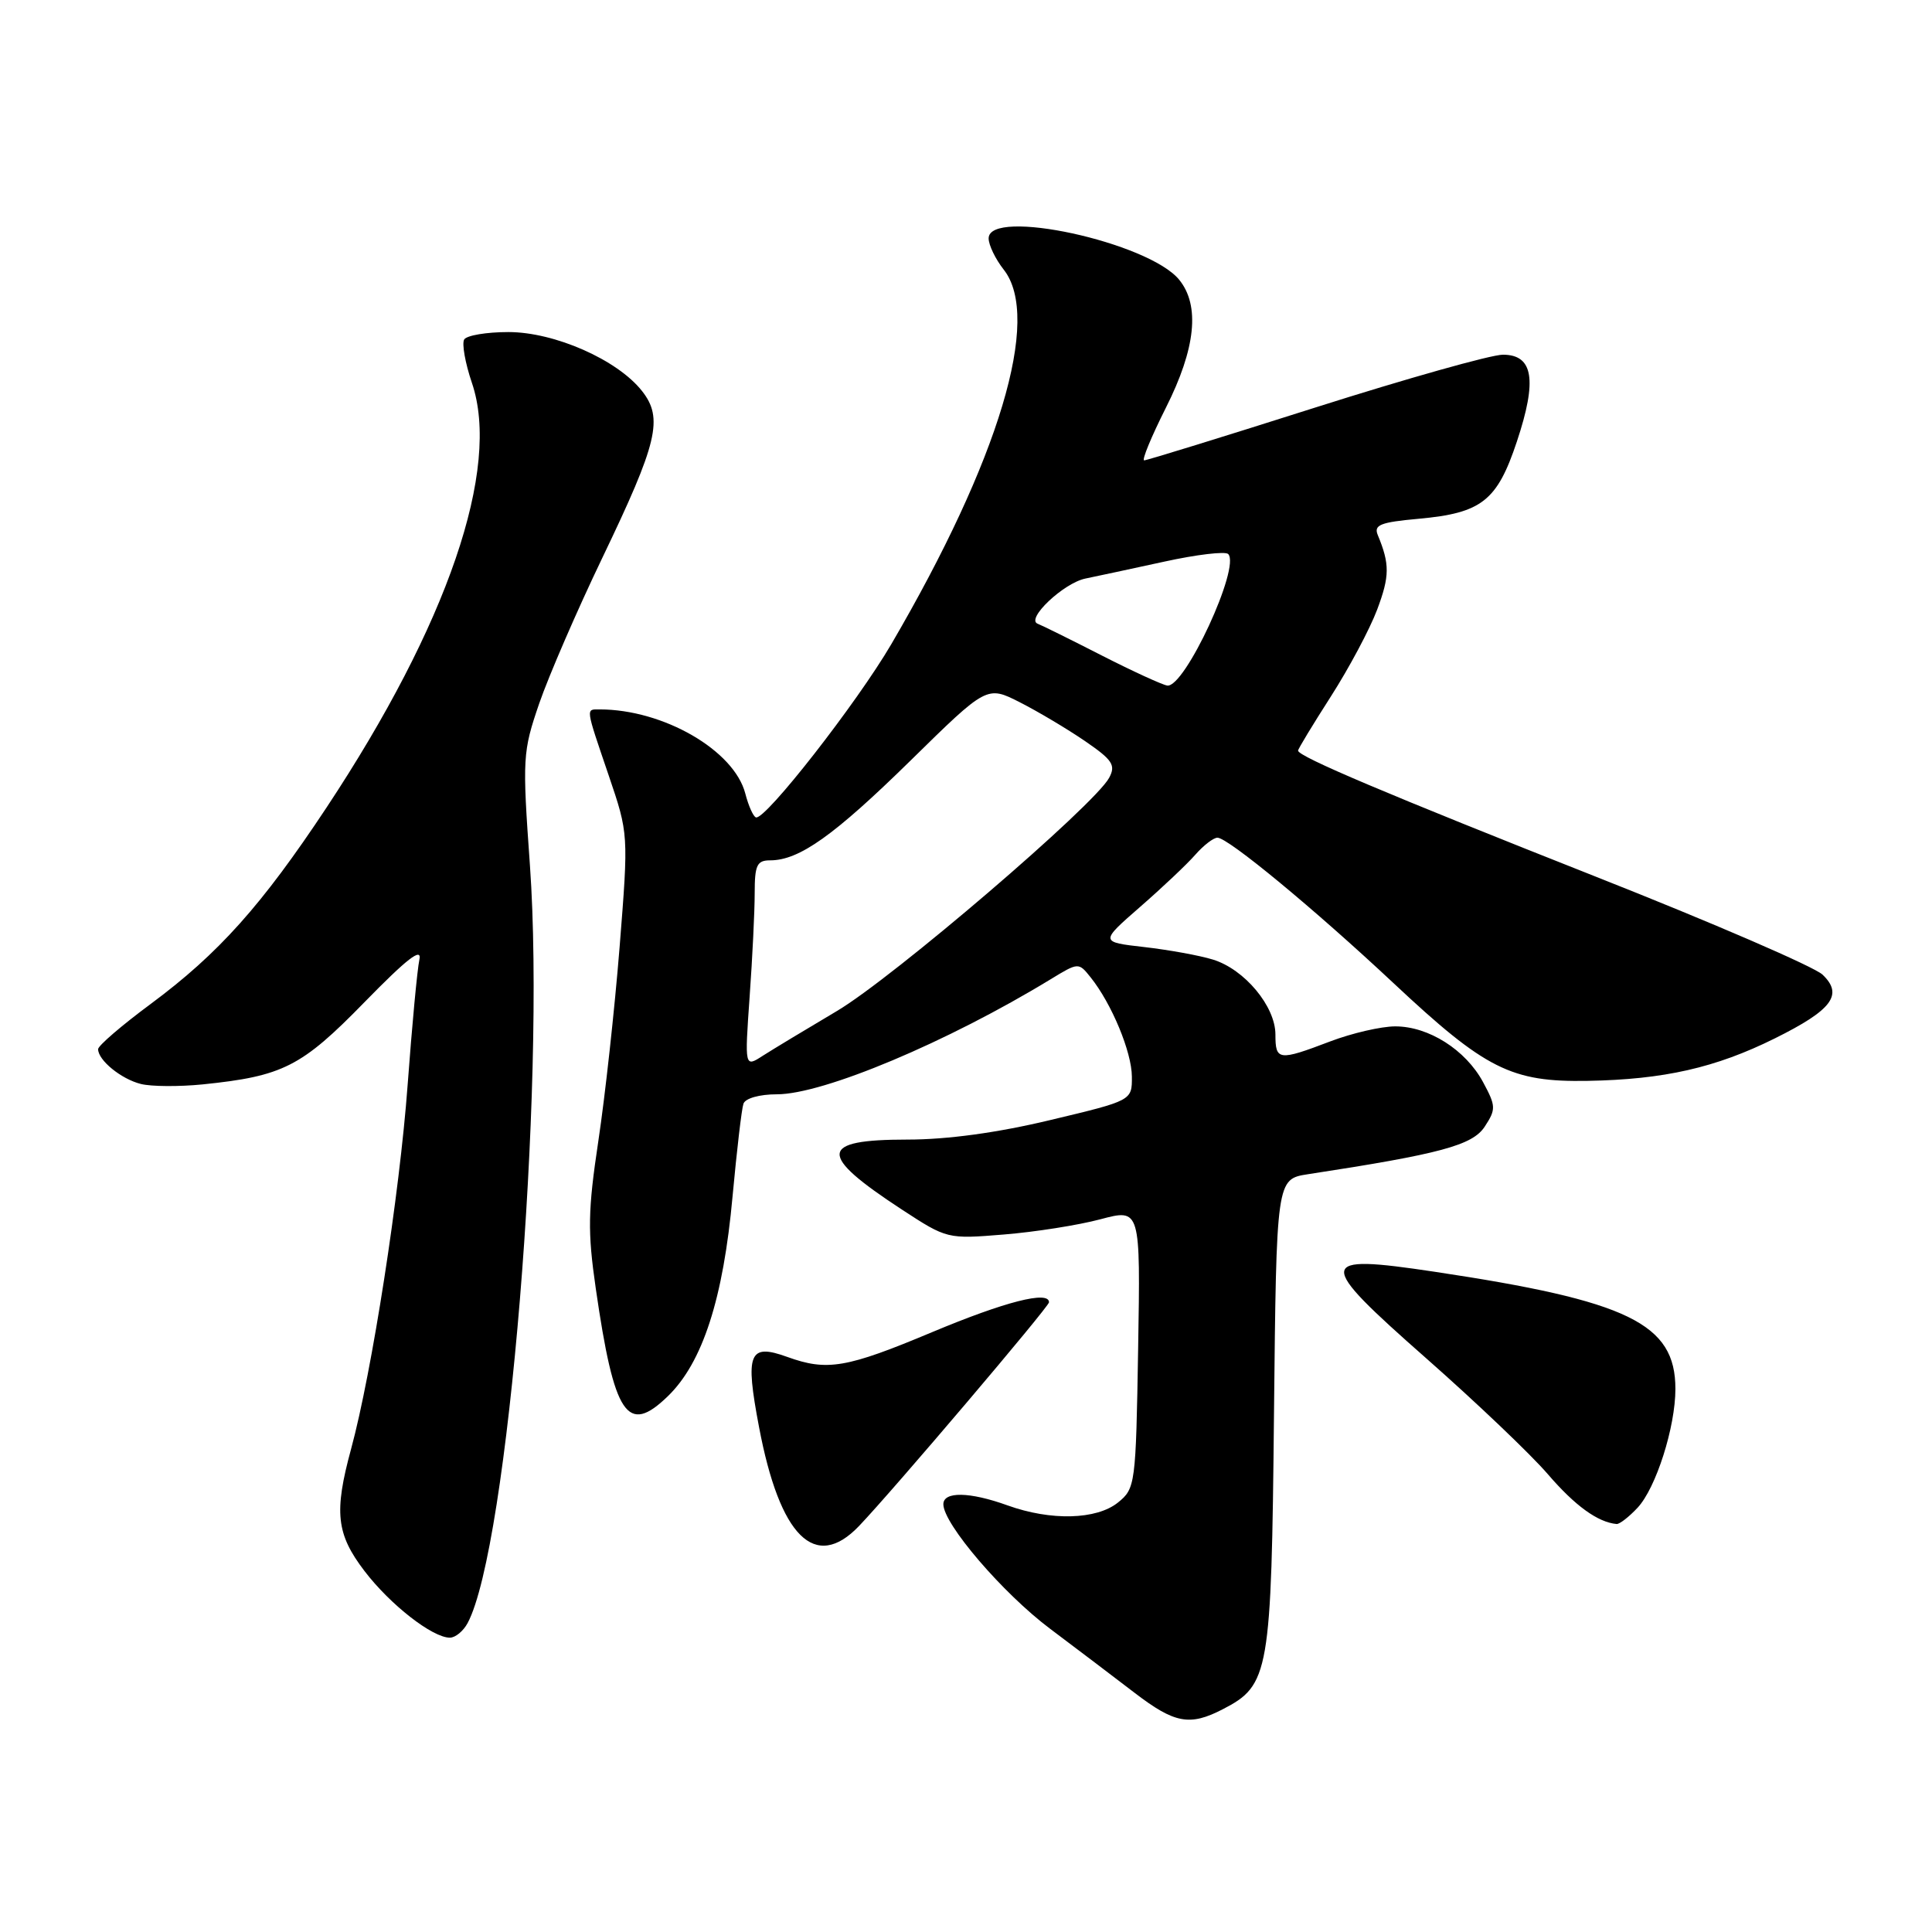 <?xml version="1.0" encoding="UTF-8" standalone="no"?>
<!DOCTYPE svg PUBLIC "-//W3C//DTD SVG 1.1//EN" "http://www.w3.org/Graphics/SVG/1.1/DTD/svg11.dtd" >
<svg xmlns="http://www.w3.org/2000/svg" xmlns:xlink="http://www.w3.org/1999/xlink" version="1.1" viewBox="0 0 256 256">
 <g >
 <path fill="currentColor"
d=" M 162.03 226.48 C 168.19 223.30 168.47 221.72 168.81 187.37 C 169.13 156.24 169.13 156.24 173.31 155.59 C 190.84 152.91 195.11 151.76 196.73 149.29 C 198.24 146.98 198.23 146.57 196.51 143.38 C 194.20 139.11 189.31 136.00 184.88 136.00 C 183.02 136.00 179.13 136.90 176.24 138.00 C 169.41 140.60 169.00 140.54 169.00 137.08 C 169.00 133.34 164.90 128.43 160.72 127.15 C 158.95 126.60 154.85 125.86 151.62 125.49 C 145.74 124.82 145.74 124.82 151.08 120.16 C 154.02 117.60 157.31 114.49 158.39 113.25 C 159.48 112.01 160.79 111.00 161.32 111.00 C 162.73 111.00 174.16 120.45 184.67 130.29 C 196.85 141.70 200.25 143.40 210.39 143.22 C 220.47 143.04 227.32 141.49 235.16 137.60 C 242.78 133.82 244.29 131.80 241.49 129.14 C 240.39 128.10 226.89 122.26 211.47 116.17 C 183.88 105.26 172.00 100.24 172.00 99.46 C 172.00 99.24 173.96 96.01 176.35 92.28 C 178.74 88.55 181.50 83.38 182.48 80.78 C 184.15 76.33 184.16 74.75 182.56 70.89 C 182.01 69.55 182.90 69.20 187.98 68.74 C 196.34 67.98 198.38 66.37 201.00 58.49 C 203.71 50.35 203.17 47.00 199.14 47.00 C 197.58 47.00 186.40 50.15 174.28 54.00 C 162.17 57.85 151.97 61.00 151.61 61.00 C 151.26 61.00 152.56 57.86 154.49 54.02 C 158.44 46.18 159.03 40.49 156.25 37.07 C 152.19 32.09 131.00 27.49 131.00 31.59 C 131.00 32.47 131.90 34.33 133.00 35.73 C 138.04 42.13 132.41 60.88 118.10 85.36 C 113.55 93.14 101.42 108.68 100.17 108.31 C 99.82 108.21 99.18 106.79 98.76 105.16 C 97.28 99.42 87.89 94.00 79.45 94.00 C 77.60 94.00 77.55 93.62 80.65 102.73 C 83.29 110.50 83.29 110.50 82.10 125.50 C 81.44 133.75 80.17 145.32 79.28 151.21 C 77.90 160.41 77.85 163.17 78.94 170.71 C 81.39 187.64 83.12 190.22 88.50 185.00 C 93.10 180.54 95.84 172.08 97.07 158.50 C 97.63 152.45 98.27 146.94 98.51 146.25 C 98.75 145.53 100.64 145.00 102.95 145.00 C 109.10 145.00 125.54 138.09 139.21 129.76 C 142.90 127.51 142.92 127.51 144.51 129.50 C 147.30 132.98 149.96 139.39 149.98 142.66 C 150.00 145.83 150.00 145.83 139.18 148.41 C 132.14 150.10 125.52 151.00 120.24 151.00 C 108.46 151.00 108.31 152.95 119.50 160.27 C 125.47 164.17 125.54 164.19 133.00 163.58 C 137.12 163.25 142.89 162.34 145.81 161.56 C 151.12 160.15 151.12 160.15 150.81 178.66 C 150.51 196.74 150.44 197.23 148.14 199.09 C 145.30 201.38 139.25 201.54 133.50 199.47 C 128.49 197.66 125.00 197.60 125.00 199.32 C 125.00 201.93 132.88 211.12 139.13 215.81 C 142.63 218.44 147.67 222.26 150.33 224.30 C 155.64 228.37 157.65 228.75 162.03 226.48 Z  M 61.96 215.07 C 67.32 205.06 72.32 144.25 70.22 114.68 C 69.20 100.39 69.25 99.63 71.46 93.18 C 72.73 89.51 76.48 80.85 79.80 73.94 C 87.15 58.64 87.92 55.43 85.07 51.81 C 81.81 47.67 73.49 44.00 67.36 44.00 C 64.48 44.00 61.85 44.44 61.51 44.98 C 61.18 45.52 61.64 48.11 62.53 50.73 C 66.40 62.08 59.32 82.75 43.27 107.00 C 34.67 119.98 28.97 126.35 19.98 133.02 C 16.14 135.86 13.00 138.56 13.00 139.02 C 13.00 140.49 16.06 142.98 18.66 143.63 C 20.04 143.98 23.73 144.00 26.84 143.69 C 37.49 142.60 39.94 141.36 48.29 132.80 C 53.94 127.02 55.94 125.46 55.57 127.16 C 55.29 128.45 54.59 135.93 54.01 143.80 C 52.95 158.22 49.28 181.84 46.52 192.00 C 44.24 200.37 44.56 203.27 48.29 208.16 C 51.69 212.62 57.30 217.00 59.61 217.00 C 60.34 217.00 61.39 216.13 61.96 215.07 Z  M 113.83 202.20 C 118.34 197.48 139.00 173.15 139.00 172.56 C 139.00 170.98 133.18 172.47 123.55 176.50 C 112.16 181.28 109.61 181.71 104.32 179.80 C 99.24 177.96 98.71 179.27 100.57 189.06 C 103.32 203.64 108.01 208.29 113.83 202.20 Z  M 216.99 199.78 C 219.43 197.16 222.00 189.10 222.00 184.04 C 222.00 175.38 215.81 172.37 190.06 168.51 C 174.34 166.15 174.26 167.02 189.00 180.00 C 195.56 185.78 202.80 192.67 205.09 195.33 C 208.71 199.54 211.72 201.71 214.21 201.94 C 214.60 201.97 215.85 201.00 216.99 199.78 Z  M 99.33 132.07 C 99.70 126.91 100.00 120.74 100.00 118.35 C 100.00 114.63 100.30 114.00 102.05 114.00 C 105.90 114.00 110.50 110.73 120.64 100.79 C 130.77 90.84 130.77 90.84 135.14 93.06 C 137.54 94.28 141.42 96.59 143.76 98.19 C 147.42 100.70 147.87 101.38 146.97 103.06 C 145.02 106.70 118.29 129.60 110.87 133.98 C 106.82 136.38 102.41 139.04 101.08 139.89 C 98.67 141.45 98.67 141.45 99.33 132.07 Z  M 146.00 86.86 C 141.88 84.75 138.05 82.86 137.50 82.65 C 135.87 82.04 140.93 77.25 143.83 76.66 C 145.30 76.36 150.00 75.35 154.27 74.42 C 158.55 73.48 162.36 73.03 162.74 73.41 C 164.42 75.09 156.98 91.16 154.67 90.84 C 154.03 90.75 150.12 88.96 146.00 86.86 Z "/>
</g>
</svg>